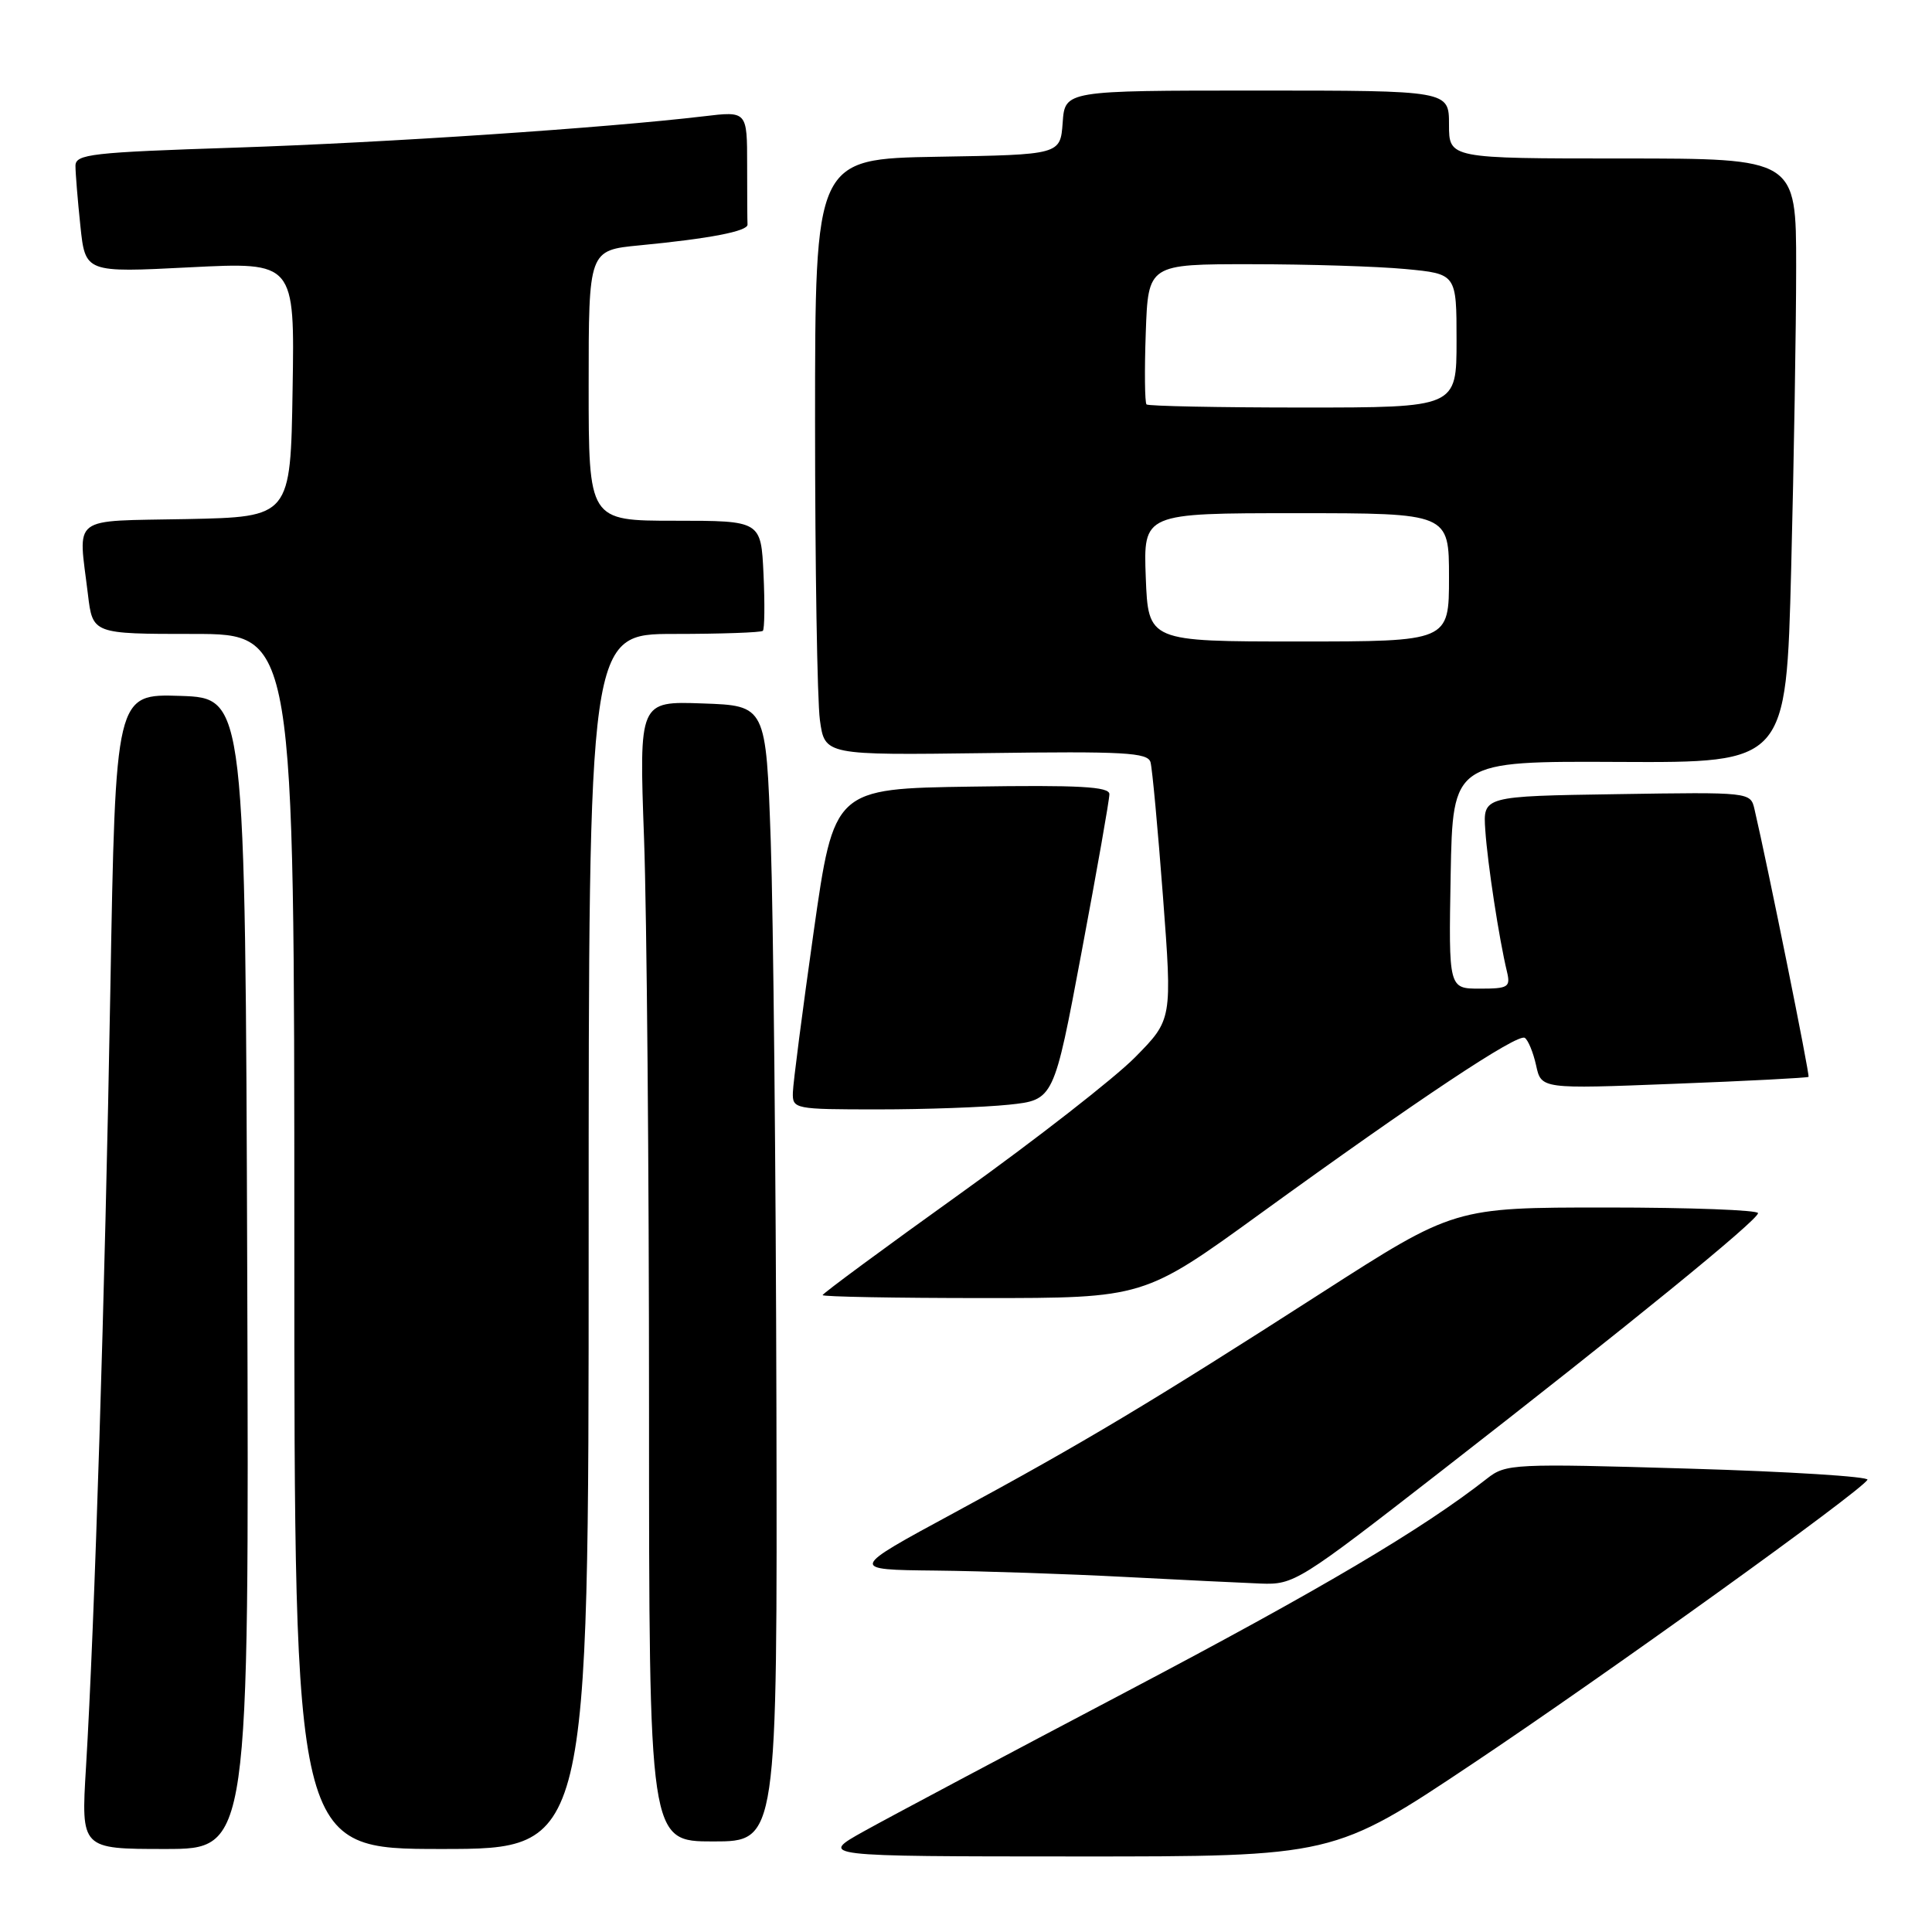 <?xml version="1.0" encoding="UTF-8" standalone="no"?>
<!DOCTYPE svg PUBLIC "-//W3C//DTD SVG 1.1//EN" "http://www.w3.org/Graphics/SVG/1.1/DTD/svg11.dtd" >
<svg xmlns="http://www.w3.org/2000/svg" xmlns:xlink="http://www.w3.org/1999/xlink" version="1.1" viewBox="0 0 256 256">
 <g >
 <path fill="currentColor"
d=" M 195.10 233.72 C 212.74 221.94 246.44 197.71 247.45 196.08 C 247.71 195.66 237.06 194.99 223.78 194.60 C 200.53 193.91 199.53 193.96 197.06 195.90 C 188.50 202.62 174.95 210.63 149.41 224.08 C 133.51 232.45 117.80 240.80 114.50 242.64 C 108.50 245.98 108.50 245.98 142.60 245.99 C 176.71 246.00 176.71 246.00 195.10 233.72 Z  M 32.76 168.75 C 32.50 92.50 32.50 92.50 23.91 92.21 C 15.31 91.93 15.31 91.93 14.62 131.21 C 13.91 171.56 12.54 215.24 11.39 234.25 C 10.74 245.00 10.74 245.00 21.88 245.00 C 33.01 245.00 33.01 245.00 32.76 168.75 Z  M 78.00 164.50 C 78.00 84.00 78.00 84.00 89.33 84.00 C 95.57 84.00 100.85 83.81 101.08 83.59 C 101.31 83.36 101.35 79.99 101.17 76.09 C 100.84 69.00 100.84 69.00 89.42 69.00 C 78.00 69.00 78.00 69.00 78.00 51.08 C 78.00 33.16 78.00 33.16 84.75 32.51 C 94.03 31.62 99.11 30.64 99.05 29.75 C 99.02 29.34 99.00 25.79 99.00 21.86 C 99.00 14.72 99.00 14.72 93.25 15.41 C 80.17 16.96 51.15 18.90 31.25 19.56 C 12.06 20.19 10.00 20.42 10.00 21.98 C 10.00 22.93 10.29 26.50 10.65 29.92 C 11.30 36.13 11.30 36.13 25.17 35.42 C 39.05 34.72 39.05 34.72 38.77 51.61 C 38.50 68.50 38.50 68.50 24.75 68.78 C 9.13 69.09 10.37 68.15 11.65 78.75 C 12.28 84.00 12.28 84.00 25.64 84.00 C 39.00 84.00 39.00 84.00 39.00 164.50 C 39.00 245.00 39.00 245.00 58.50 245.00 C 78.00 245.00 78.00 245.00 78.00 164.50 Z  M 102.88 186.75 C 102.81 155.26 102.47 121.40 102.13 111.50 C 101.50 93.50 101.50 93.50 93.09 93.21 C 84.68 92.91 84.68 92.91 85.34 111.12 C 85.70 121.13 86.00 155.12 86.00 186.66 C 86.00 244.00 86.00 244.00 94.50 244.00 C 103.00 244.00 103.00 244.00 102.88 186.75 Z  M 191.04 194.87 C 215.94 175.51 232.89 161.70 232.95 160.75 C 232.98 160.34 223.94 160.00 212.86 160.00 C 192.72 160.00 192.72 160.00 175.11 171.31 C 152.56 185.80 143.61 191.16 126.44 200.45 C 112.50 207.99 112.50 207.99 124.00 208.11 C 130.32 208.18 141.57 208.56 149.00 208.95 C 156.43 209.34 164.54 209.73 167.04 209.83 C 171.47 210.00 172.11 209.59 191.04 194.87 Z  M 167.03 160.79 C 187.94 145.64 201.06 136.92 202.04 137.52 C 202.48 137.80 203.16 139.44 203.54 141.16 C 204.22 144.30 204.22 144.30 221.82 143.61 C 231.49 143.24 239.51 142.82 239.64 142.69 C 239.84 142.50 234.22 114.69 232.48 107.23 C 231.95 104.96 231.94 104.95 214.23 105.23 C 196.50 105.50 196.50 105.50 196.81 110.00 C 197.11 114.46 198.64 124.43 199.68 128.75 C 200.17 130.81 199.86 131.00 196.08 131.00 C 191.95 131.00 191.95 131.00 192.22 115.93 C 192.50 100.85 192.50 100.85 214.59 100.96 C 236.68 101.07 236.68 101.07 237.34 75.37 C 237.70 61.24 238.00 43.22 238.00 35.34 C 238.00 21.00 238.00 21.00 215.00 21.00 C 192.00 21.00 192.00 21.00 192.00 16.50 C 192.00 12.00 192.00 12.00 166.56 12.00 C 141.11 12.00 141.11 12.00 140.81 16.25 C 140.50 20.50 140.50 20.50 124.25 20.77 C 108.00 21.05 108.00 21.05 108.00 55.89 C 108.00 75.04 108.29 92.83 108.64 95.40 C 109.28 100.07 109.28 100.07 130.65 99.79 C 148.96 99.54 152.09 99.71 152.45 101.00 C 152.68 101.83 153.42 109.83 154.10 118.80 C 155.33 135.10 155.33 135.10 150.41 140.09 C 147.71 142.83 137.29 150.96 127.25 158.15 C 117.21 165.34 109.00 171.40 109.00 171.61 C 109.00 171.82 118.58 172.00 130.28 172.00 C 151.57 172.00 151.57 172.00 167.03 160.79 Z  M 133.67 146.38 C 139.64 145.75 139.64 145.75 143.32 126.13 C 145.35 115.33 147.01 105.93 147.00 105.23 C 147.00 104.23 143.00 104.01 128.75 104.23 C 110.51 104.50 110.51 104.50 107.81 123.50 C 106.33 133.95 105.09 143.51 105.06 144.75 C 105.00 146.95 105.23 147.00 116.35 147.00 C 122.60 147.00 130.39 146.72 133.67 146.38 Z  M 151.82 76.50 C 151.50 68.00 151.50 68.00 171.75 68.00 C 192.00 68.00 192.00 68.00 192.00 76.50 C 192.00 85.00 192.00 85.00 172.07 85.00 C 152.15 85.00 152.15 85.00 151.82 76.50 Z  M 151.92 53.59 C 151.69 53.36 151.64 49.09 151.82 44.09 C 152.14 35.00 152.14 35.00 165.82 35.01 C 173.34 35.01 182.54 35.30 186.25 35.65 C 193.00 36.29 193.00 36.29 193.00 45.14 C 193.00 54.00 193.00 54.00 172.67 54.00 C 161.48 54.00 152.15 53.81 151.92 53.59 Z "/>
</g>
</svg>